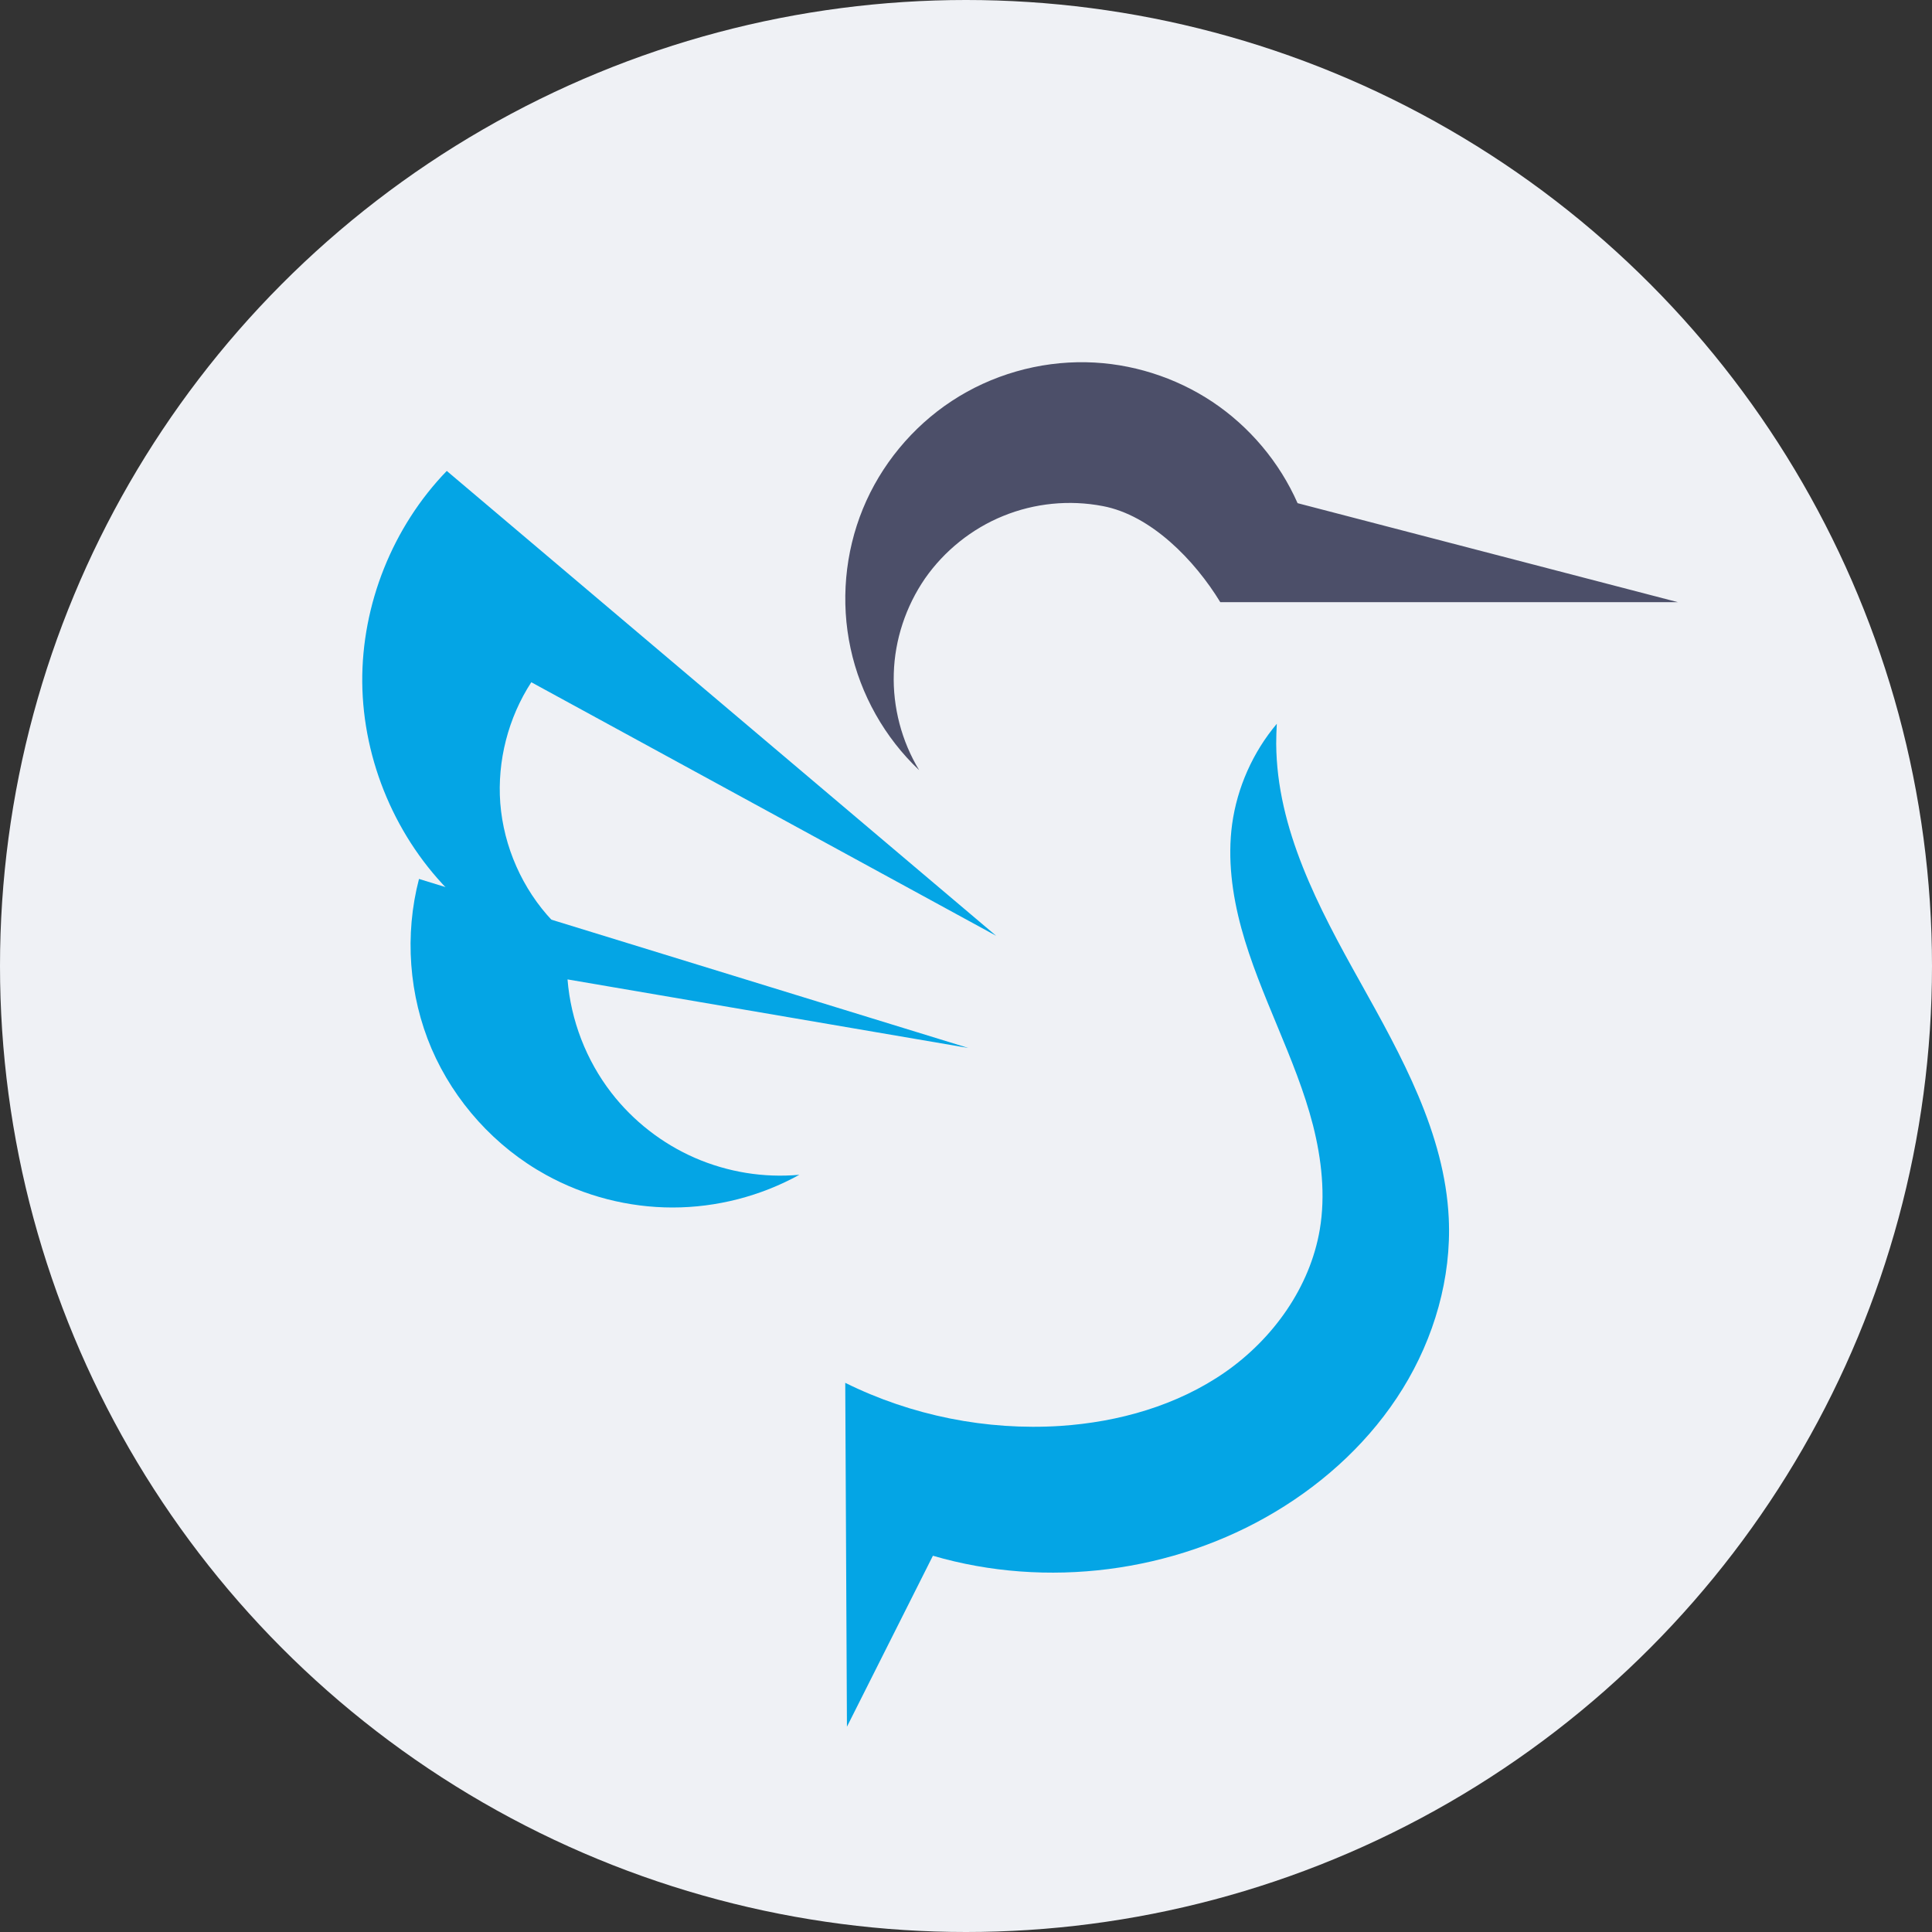 <svg xmlns="http://www.w3.org/2000/svg" width="16" height="16" version="1.1">
 <rect width="100%" height="100%" fill="#333333" stroke="none"/>
 <circle style="fill:#eff1f5" cx="8" cy="8" r="8"/>
 <path style="fill:#4c4f69" d="M 7.612,6.378 C 7.327,6.109 7.126,5.752 7.044,5.369 6.961,4.985 6.997,4.578 7.146,4.214 7.294,3.852 7.555,3.536 7.882,3.321 8.21,3.105 8.604,2.992 8.996,3 c 0.37,0.007 0.737,0.123 1.045,0.328 0.307,0.205 0.555,0.499 0.705,0.839 L 13.896,4.987 H 10.106 C 9.894,4.639 9.532,4.266 9.132,4.191 8.856,4.138 8.567,4.167 8.308,4.273 8.049,4.378 7.821,4.561 7.661,4.79 7.502,5.021 7.41,5.297 7.402,5.577 7.393,5.857 7.467,6.139 7.612,6.378"/>
 <path style="fill:#04a5e5" d="M 8.25,7.75 3.7,3.9 C 3.252,4.363 2.995,5.006 3,5.65 3.006,6.304 3.282,6.951 3.749,7.408 4.217,7.864 4.87,8.125 5.524,8.116 5.165,8.067 4.824,7.891 4.575,7.626 4.326,7.363 4.171,7.012 4.143,6.651 4.117,6.301 4.209,5.944 4.4,5.65 l 3.85,2.1"/>
 <path style="fill:#04a5e5" d="M 8.02,8.679 3.47,7.279 C 3.349,7.742 3.386,8.245 3.574,8.685 3.763,9.124 4.101,9.498 4.52,9.729 4.84,9.906 5.204,10 5.57,10 5.935,10 6.3,9.906 6.62,9.729 6.325,9.756 6.026,9.707 5.755,9.589 5.484,9.471 5.244,9.284 5.063,9.05 4.855,8.781 4.727,8.45 4.7,8.111 L 8.02,8.679"/>
 <path style="fill:#04a5e5" d="m 10.574,5.994 c -0.198,0.235 -0.328,0.527 -0.37,0.831 -0.039,0.287 0,0.581 0.076,0.861 0.076,0.279 0.189,0.548 0.3,0.816 0.111,0.268 0.222,0.537 0.294,0.818 0.071,0.281 0.104,0.577 0.056,0.862 -0.081,0.478 -0.386,0.904 -0.783,1.181 -0.398,0.277 -0.883,0.414 -1.366,0.446 C 8.169,11.848 7.549,11.724 7,11.452 L 7.014,14.3 7.726,12.884 c 0.941,0.275 1.993,0.14 2.834,-0.363 0.425,-0.254 0.797,-0.6 1.057,-1.021 0.26,-0.421 0.404,-0.917 0.381,-1.41 -0.033,-0.704 -0.392,-1.345 -0.735,-1.96 -0.344,-0.615 -0.69,-1.266 -0.694,-1.971 0,-0.055 0.002,-0.11 0.005,-0.165"/>
</svg>
